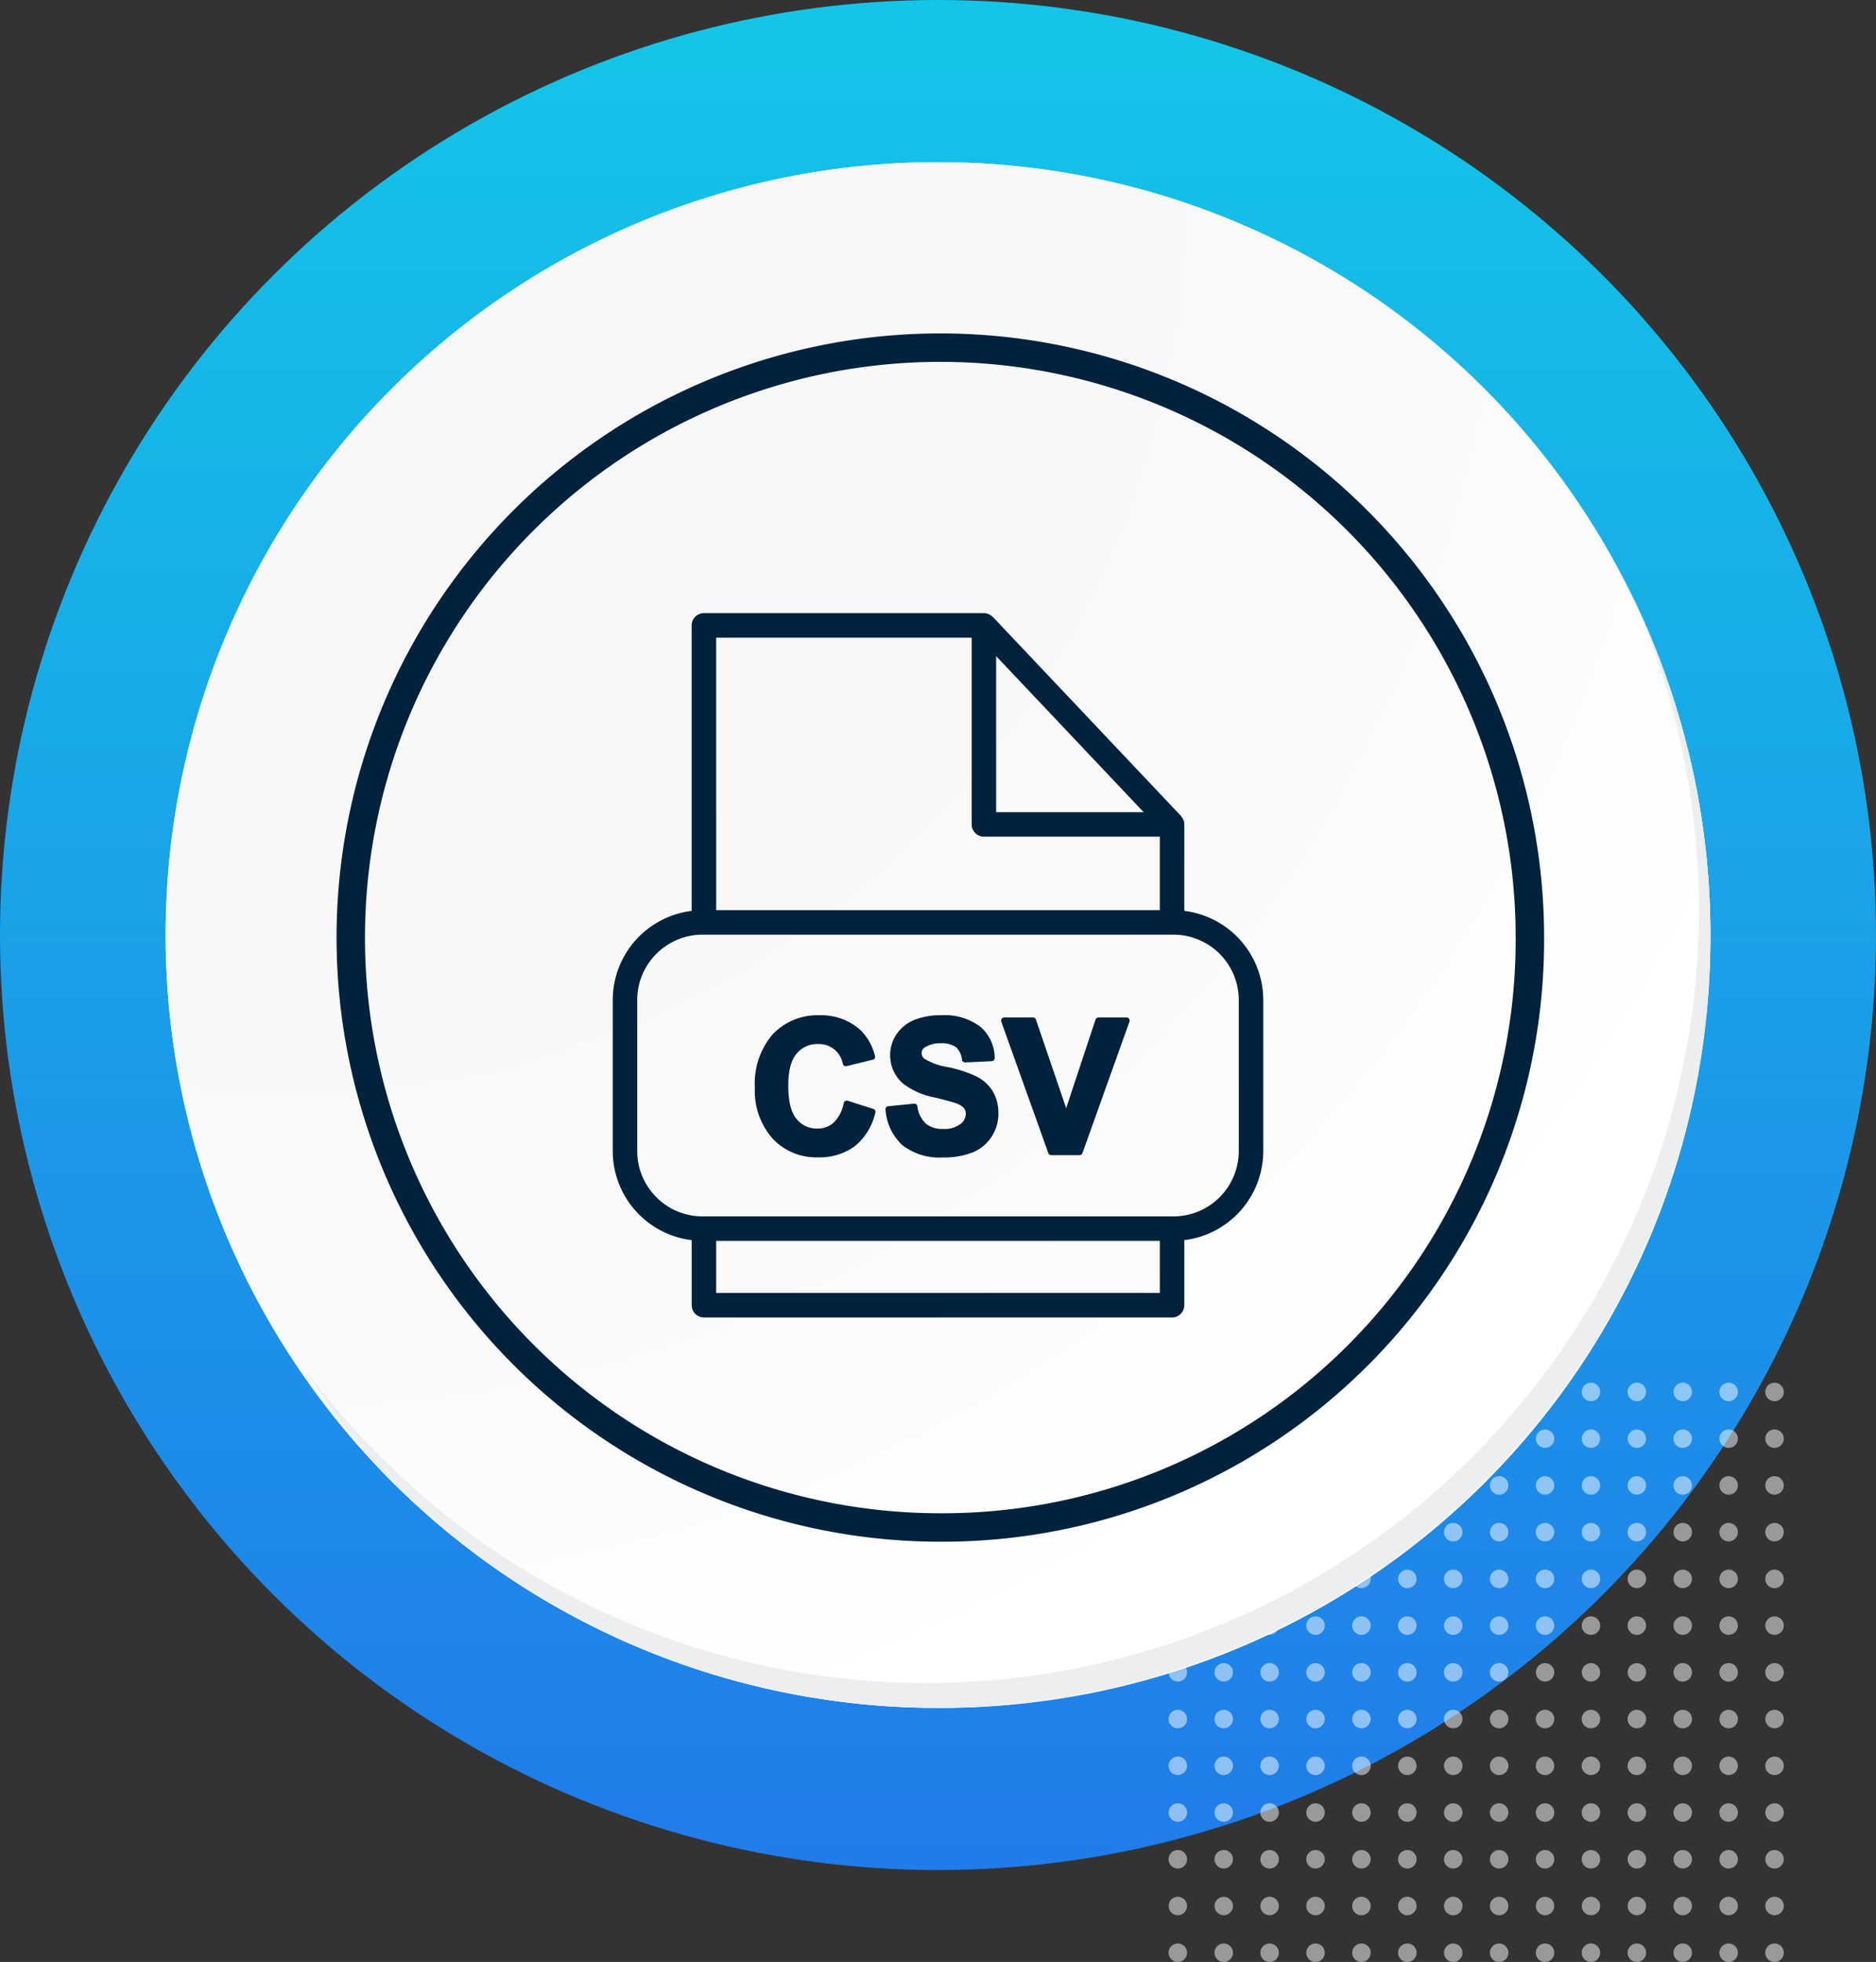 <svg xmlns="http://www.w3.org/2000/svg" xmlns:xlink="http://www.w3.org/1999/xlink" width="264" height="275.927" viewBox="0 0 264 275.927">
  <rect x="0" y="0" width="264" height="275.927" fill="#333333" stroke="none"/>
  <defs>
    <linearGradient id="linear-gradient" x1="0.5" x2="0.5" y2="1" gradientUnits="objectBoundingBox">
      <stop offset="0" stop-color="#13c7e7"/>
      <stop offset="1" stop-color="#207be9"/>
    </linearGradient>
    <radialGradient id="radial-gradient" cx="0.076" cy="0.019" r="1.465" gradientTransform="translate(0.001)" gradientUnits="objectBoundingBox">
      <stop offset="0" stop-color="#f6f6f7"/>
      <stop offset="0.477" stop-color="#f9f9fa"/>
      <stop offset="0.715" stop-color="#fff"/>
    </radialGradient>
  </defs>
  <g id="Grupo_172818" data-name="Grupo 172818" transform="translate(404 9963)">
    <g id="Grupo_172703" data-name="Grupo 172703" transform="translate(-404 -9963)">
      <ellipse id="Elipse_6071" data-name="Elipse 6071" cx="132" cy="131.5" rx="132" ry="131.5" fill="url(#linear-gradient)"/>
    </g>
    <g id="Grupo_172702" data-name="Grupo 172702" transform="translate(-239.544 -9768.535)" opacity="0.5" style="mix-blend-mode: screen;isolation: isolate">
      <g id="Grupo_156551" data-name="Grupo 156551" transform="translate(0.001 0)">
        <path id="Trazado_196993" data-name="Trazado 196993" d="M570.008,362.139a1.3,1.3,0,1,1-1.3-1.3A1.3,1.3,0,0,1,570.008,362.139Z" transform="translate(-567.416 -360.843)" fill="#fff"/>
        <path id="Trazado_196994" data-name="Trazado 196994" d="M575.268,362.139a1.3,1.3,0,1,1-1.3-1.3A1.3,1.3,0,0,1,575.268,362.139Z" transform="translate(-566.217 -360.843)" fill="#fff"/>
        <path id="Trazado_196995" data-name="Trazado 196995" d="M580.528,362.139a1.3,1.3,0,1,1-1.3-1.3A1.3,1.3,0,0,1,580.528,362.139Z" transform="translate(-565.017 -360.843)" fill="#fff"/>
        <path id="Trazado_196996" data-name="Trazado 196996" d="M585.788,362.139a1.3,1.3,0,1,1-1.3-1.3A1.3,1.3,0,0,1,585.788,362.139Z" transform="translate(-563.818 -360.843)" fill="#fff"/>
        <path id="Trazado_196997" data-name="Trazado 196997" d="M591.048,362.139a1.3,1.3,0,1,1-1.3-1.3A1.3,1.3,0,0,1,591.048,362.139Z" transform="translate(-562.618 -360.843)" fill="#fff"/>
        <path id="Trazado_196998" data-name="Trazado 196998" d="M596.31,362.139a1.3,1.3,0,1,1-1.3-1.3A1.3,1.3,0,0,1,596.31,362.139Z" transform="translate(-561.419 -360.843)" fill="#fff"/>
        <path id="Trazado_196999" data-name="Trazado 196999" d="M601.57,362.139a1.3,1.3,0,1,1-1.3-1.3A1.3,1.3,0,0,1,601.57,362.139Z" transform="translate(-560.22 -360.843)" fill="#fff"/>
        <path id="Trazado_197000" data-name="Trazado 197000" d="M606.83,362.139a1.3,1.3,0,1,1-1.3-1.3A1.3,1.3,0,0,1,606.83,362.139Z" transform="translate(-559.02 -360.843)" fill="#fff"/>
        <path id="Trazado_197001" data-name="Trazado 197001" d="M612.09,362.139a1.3,1.3,0,1,1-1.3-1.3A1.3,1.3,0,0,1,612.09,362.139Z" transform="translate(-557.821 -360.843)" fill="#fff"/>
        <path id="Trazado_197002" data-name="Trazado 197002" d="M617.349,362.139a1.3,1.3,0,1,1-1.3-1.3A1.3,1.3,0,0,1,617.349,362.139Z" transform="translate(-556.621 -360.843)" fill="#fff"/>
        <path id="Trazado_197003" data-name="Trazado 197003" d="M622.61,362.139a1.3,1.3,0,1,1-1.3-1.3A1.3,1.3,0,0,1,622.61,362.139Z" transform="translate(-555.422 -360.843)" fill="#fff"/>
        <path id="Trazado_197004" data-name="Trazado 197004" d="M627.869,362.139a1.3,1.3,0,1,1-1.3-1.3A1.3,1.3,0,0,1,627.869,362.139Z" transform="translate(-554.222 -360.843)" fill="#fff"/>
        <path id="Trazado_197005" data-name="Trazado 197005" d="M633.129,362.139a1.3,1.3,0,1,1-1.3-1.3A1.3,1.3,0,0,1,633.129,362.139Z" transform="translate(-553.023 -360.843)" fill="#fff"/>
        <path id="Trazado_197006" data-name="Trazado 197006" d="M638.389,362.139a1.3,1.3,0,1,1-1.3-1.3A1.3,1.3,0,0,1,638.389,362.139Z" transform="translate(-551.824 -360.843)" fill="#fff"/>
      </g>
      <g id="Grupo_156552" data-name="Grupo 156552" transform="translate(0 6.572)">
        <circle id="Elipse_6073" data-name="Elipse 6073" cx="1.297" cy="1.297" r="1.297" fill="#fff"/>
        <circle id="Elipse_6074" data-name="Elipse 6074" cx="1.297" cy="1.297" r="1.297" transform="translate(6.459)" fill="#fff"/>
        <path id="Trazado_197007" data-name="Trazado 197007" d="M580.528,367.491a1.3,1.3,0,1,1-1.3-1.3A1.3,1.3,0,0,1,580.528,367.491Z" transform="translate(-565.017 -366.195)" fill="#fff"/>
        <path id="Trazado_197008" data-name="Trazado 197008" d="M585.788,367.491a1.3,1.3,0,1,1-1.3-1.3A1.3,1.3,0,0,1,585.788,367.491Z" transform="translate(-563.817 -366.195)" fill="#fff"/>
        <path id="Trazado_197009" data-name="Trazado 197009" d="M591.048,367.491a1.3,1.3,0,1,1-1.3-1.3A1.3,1.3,0,0,1,591.048,367.491Z" transform="translate(-562.618 -366.195)" fill="#fff"/>
        <path id="Trazado_197010" data-name="Trazado 197010" d="M596.31,367.491a1.3,1.3,0,1,1-1.3-1.3A1.3,1.3,0,0,1,596.31,367.491Z" transform="translate(-561.418 -366.195)" fill="#fff"/>
        <path id="Trazado_197011" data-name="Trazado 197011" d="M601.57,367.491a1.3,1.3,0,1,1-1.3-1.3A1.3,1.3,0,0,1,601.57,367.491Z" transform="translate(-560.219 -366.195)" fill="#fff"/>
        <path id="Trazado_197012" data-name="Trazado 197012" d="M606.83,367.491a1.3,1.3,0,1,1-1.3-1.3A1.3,1.3,0,0,1,606.83,367.491Z" transform="translate(-559.02 -366.195)" fill="#fff"/>
        <circle id="Elipse_6075" data-name="Elipse 6075" cx="1.297" cy="1.297" r="1.297" transform="translate(51.676)" fill="#fff"/>
        <circle id="Elipse_6076" data-name="Elipse 6076" cx="1.297" cy="1.297" r="1.297" transform="translate(58.136)" fill="#fff"/>
        <circle id="Elipse_6077" data-name="Elipse 6077" cx="1.297" cy="1.297" r="1.297" transform="translate(64.595)" fill="#fff"/>
        <path id="Trazado_197013" data-name="Trazado 197013" d="M627.869,367.491a1.3,1.3,0,1,1-1.3-1.3A1.3,1.3,0,0,1,627.869,367.491Z" transform="translate(-554.222 -366.195)" fill="#fff"/>
        <path id="Trazado_197014" data-name="Trazado 197014" d="M633.129,367.491a1.3,1.3,0,1,1-1.3-1.3A1.3,1.3,0,0,1,633.129,367.491Z" transform="translate(-553.022 -366.195)" fill="#fff"/>
        <path id="Trazado_197015" data-name="Trazado 197015" d="M638.389,367.491a1.3,1.3,0,1,1-1.3-1.3A1.3,1.3,0,0,1,638.389,367.491Z" transform="translate(-551.823 -366.195)" fill="#fff"/>
      </g>
      <g id="Grupo_156553" data-name="Grupo 156553" transform="translate(0 13.145)">
        <circle id="Elipse_6078" data-name="Elipse 6078" cx="1.297" cy="1.297" r="1.297" fill="#fff"/>
        <circle id="Elipse_6079" data-name="Elipse 6079" cx="1.297" cy="1.297" r="1.297" transform="translate(6.459)" fill="#fff"/>
        <path id="Trazado_197016" data-name="Trazado 197016" d="M580.528,372.844a1.3,1.3,0,1,1-1.3-1.3A1.3,1.3,0,0,1,580.528,372.844Z" transform="translate(-565.017 -371.547)" fill="#fff"/>
        <path id="Trazado_197017" data-name="Trazado 197017" d="M585.788,372.844a1.3,1.3,0,1,1-1.3-1.3A1.3,1.3,0,0,1,585.788,372.844Z" transform="translate(-563.817 -371.547)" fill="#fff"/>
        <path id="Trazado_197018" data-name="Trazado 197018" d="M591.048,372.844a1.3,1.3,0,1,1-1.3-1.3A1.3,1.3,0,0,1,591.048,372.844Z" transform="translate(-562.618 -371.547)" fill="#fff"/>
        <path id="Trazado_197019" data-name="Trazado 197019" d="M596.31,372.844a1.3,1.3,0,1,1-1.3-1.3A1.3,1.3,0,0,1,596.31,372.844Z" transform="translate(-561.418 -371.547)" fill="#fff"/>
        <path id="Trazado_197020" data-name="Trazado 197020" d="M601.57,372.844a1.3,1.3,0,1,1-1.3-1.3A1.3,1.3,0,0,1,601.57,372.844Z" transform="translate(-560.219 -371.547)" fill="#fff"/>
        <path id="Trazado_197021" data-name="Trazado 197021" d="M606.83,372.844a1.3,1.3,0,1,1-1.3-1.3A1.3,1.3,0,0,1,606.83,372.844Z" transform="translate(-559.02 -371.547)" fill="#fff"/>
        <circle id="Elipse_6080" data-name="Elipse 6080" cx="1.297" cy="1.297" r="1.297" transform="translate(51.676)" fill="#fff"/>
        <circle id="Elipse_6081" data-name="Elipse 6081" cx="1.297" cy="1.297" r="1.297" transform="translate(58.136)" fill="#fff"/>
        <circle id="Elipse_6082" data-name="Elipse 6082" cx="1.297" cy="1.297" r="1.297" transform="translate(64.595)" fill="#fff"/>
        <path id="Trazado_197022" data-name="Trazado 197022" d="M627.869,372.844a1.3,1.3,0,1,1-1.3-1.3A1.3,1.3,0,0,1,627.869,372.844Z" transform="translate(-554.222 -371.547)" fill="#fff"/>
        <path id="Trazado_197023" data-name="Trazado 197023" d="M633.129,372.844a1.3,1.3,0,1,1-1.3-1.3A1.3,1.3,0,0,1,633.129,372.844Z" transform="translate(-553.022 -371.547)" fill="#fff"/>
        <path id="Trazado_197024" data-name="Trazado 197024" d="M638.389,372.844a1.3,1.3,0,1,1-1.3-1.3A1.3,1.3,0,0,1,638.389,372.844Z" transform="translate(-551.823 -371.547)" fill="#fff"/>
      </g>
      <g id="Grupo_156554" data-name="Grupo 156554" transform="translate(0.001 19.717)">
        <path id="Trazado_197025" data-name="Trazado 197025" d="M570.008,378.2a1.3,1.3,0,1,1-1.3-1.3A1.3,1.3,0,0,1,570.008,378.2Z" transform="translate(-567.416 -376.899)" fill="#fff"/>
        <path id="Trazado_197026" data-name="Trazado 197026" d="M575.268,378.2a1.3,1.3,0,1,1-1.3-1.3A1.3,1.3,0,0,1,575.268,378.2Z" transform="translate(-566.217 -376.899)" fill="#fff"/>
        <path id="Trazado_197027" data-name="Trazado 197027" d="M580.528,378.2a1.3,1.3,0,1,1-1.3-1.3A1.3,1.3,0,0,1,580.528,378.2Z" transform="translate(-565.017 -376.899)" fill="#fff"/>
        <path id="Trazado_197028" data-name="Trazado 197028" d="M585.788,378.2a1.3,1.3,0,1,1-1.3-1.3A1.3,1.3,0,0,1,585.788,378.2Z" transform="translate(-563.818 -376.899)" fill="#fff"/>
        <path id="Trazado_197029" data-name="Trazado 197029" d="M591.048,378.2a1.3,1.3,0,1,1-1.3-1.3A1.3,1.3,0,0,1,591.048,378.2Z" transform="translate(-562.618 -376.899)" fill="#fff"/>
        <path id="Trazado_197030" data-name="Trazado 197030" d="M596.31,378.2a1.3,1.3,0,1,1-1.3-1.3A1.3,1.3,0,0,1,596.31,378.2Z" transform="translate(-561.419 -376.899)" fill="#fff"/>
        <path id="Trazado_197031" data-name="Trazado 197031" d="M601.57,378.2a1.3,1.3,0,1,1-1.3-1.3A1.3,1.3,0,0,1,601.57,378.2Z" transform="translate(-560.22 -376.899)" fill="#fff"/>
        <path id="Trazado_197032" data-name="Trazado 197032" d="M606.83,378.2a1.3,1.3,0,1,1-1.3-1.3A1.3,1.3,0,0,1,606.83,378.2Z" transform="translate(-559.02 -376.899)" fill="#fff"/>
        <path id="Trazado_197033" data-name="Trazado 197033" d="M612.09,378.2a1.3,1.3,0,1,1-1.3-1.3A1.3,1.3,0,0,1,612.09,378.2Z" transform="translate(-557.821 -376.899)" fill="#fff"/>
        <path id="Trazado_197034" data-name="Trazado 197034" d="M617.349,378.2a1.3,1.3,0,1,1-1.3-1.3A1.3,1.3,0,0,1,617.349,378.2Z" transform="translate(-556.621 -376.899)" fill="#fff"/>
        <path id="Trazado_197035" data-name="Trazado 197035" d="M622.61,378.2a1.3,1.3,0,1,1-1.3-1.3A1.3,1.3,0,0,1,622.61,378.2Z" transform="translate(-555.422 -376.899)" fill="#fff"/>
        <path id="Trazado_197036" data-name="Trazado 197036" d="M627.869,378.2a1.3,1.3,0,1,1-1.3-1.3A1.3,1.3,0,0,1,627.869,378.2Z" transform="translate(-554.222 -376.899)" fill="#fff"/>
        <path id="Trazado_197037" data-name="Trazado 197037" d="M633.129,378.2a1.3,1.3,0,1,1-1.3-1.3A1.3,1.3,0,0,1,633.129,378.2Z" transform="translate(-553.023 -376.899)" fill="#fff"/>
        <path id="Trazado_197038" data-name="Trazado 197038" d="M638.389,378.2a1.3,1.3,0,1,1-1.3-1.3A1.3,1.3,0,0,1,638.389,378.2Z" transform="translate(-551.824 -376.899)" fill="#fff"/>
      </g>
      <g id="Grupo_156555" data-name="Grupo 156555" transform="translate(0.001 26.29)">
        <path id="Trazado_197039" data-name="Trazado 197039" d="M570.008,383.548a1.3,1.3,0,1,1-1.3-1.3A1.3,1.3,0,0,1,570.008,383.548Z" transform="translate(-567.416 -382.251)" fill="#fff"/>
        <path id="Trazado_197040" data-name="Trazado 197040" d="M575.268,383.548a1.3,1.3,0,1,1-1.3-1.3A1.3,1.3,0,0,1,575.268,383.548Z" transform="translate(-566.217 -382.251)" fill="#fff"/>
        <path id="Trazado_197041" data-name="Trazado 197041" d="M580.528,383.548a1.3,1.3,0,1,1-1.3-1.3A1.3,1.3,0,0,1,580.528,383.548Z" transform="translate(-565.017 -382.251)" fill="#fff"/>
        <path id="Trazado_197042" data-name="Trazado 197042" d="M585.788,383.548a1.3,1.3,0,1,1-1.3-1.3A1.295,1.295,0,0,1,585.788,383.548Z" transform="translate(-563.818 -382.251)" fill="#fff"/>
        <path id="Trazado_197043" data-name="Trazado 197043" d="M591.048,383.548a1.3,1.3,0,1,1-1.3-1.3A1.3,1.3,0,0,1,591.048,383.548Z" transform="translate(-562.618 -382.251)" fill="#fff"/>
        <path id="Trazado_197044" data-name="Trazado 197044" d="M596.31,383.548a1.3,1.3,0,1,1-1.3-1.3A1.3,1.3,0,0,1,596.31,383.548Z" transform="translate(-561.419 -382.251)" fill="#fff"/>
        <path id="Trazado_197045" data-name="Trazado 197045" d="M601.57,383.548a1.3,1.3,0,1,1-1.3-1.3A1.3,1.3,0,0,1,601.57,383.548Z" transform="translate(-560.22 -382.251)" fill="#fff"/>
        <path id="Trazado_197046" data-name="Trazado 197046" d="M606.83,383.548a1.3,1.3,0,1,1-1.3-1.3A1.3,1.3,0,0,1,606.83,383.548Z" transform="translate(-559.02 -382.251)" fill="#fff"/>
        <path id="Trazado_197047" data-name="Trazado 197047" d="M612.09,383.548a1.3,1.3,0,1,1-1.3-1.3A1.3,1.3,0,0,1,612.09,383.548Z" transform="translate(-557.821 -382.251)" fill="#fff"/>
        <path id="Trazado_197048" data-name="Trazado 197048" d="M617.349,383.548a1.3,1.3,0,1,1-1.3-1.3A1.3,1.3,0,0,1,617.349,383.548Z" transform="translate(-556.621 -382.251)" fill="#fff"/>
        <path id="Trazado_197049" data-name="Trazado 197049" d="M622.61,383.548a1.3,1.3,0,1,1-1.3-1.3A1.3,1.3,0,0,1,622.61,383.548Z" transform="translate(-555.422 -382.251)" fill="#fff"/>
        <path id="Trazado_197050" data-name="Trazado 197050" d="M627.869,383.548a1.3,1.3,0,1,1-1.3-1.3A1.3,1.3,0,0,1,627.869,383.548Z" transform="translate(-554.222 -382.251)" fill="#fff"/>
        <path id="Trazado_197051" data-name="Trazado 197051" d="M633.129,383.548a1.3,1.3,0,1,1-1.3-1.3A1.3,1.3,0,0,1,633.129,383.548Z" transform="translate(-553.023 -382.251)" fill="#fff"/>
        <path id="Trazado_197052" data-name="Trazado 197052" d="M638.389,383.548a1.3,1.3,0,1,1-1.3-1.3A1.3,1.3,0,0,1,638.389,383.548Z" transform="translate(-551.824 -382.251)" fill="#fff"/>
      </g>
      <g id="Grupo_156556" data-name="Grupo 156556" transform="translate(0.001 32.862)">
        <path id="Trazado_197053" data-name="Trazado 197053" d="M570.008,388.9a1.3,1.3,0,1,1-1.3-1.3A1.3,1.3,0,0,1,570.008,388.9Z" transform="translate(-567.416 -387.603)" fill="#fff"/>
        <path id="Trazado_197054" data-name="Trazado 197054" d="M575.268,388.9a1.3,1.3,0,1,1-1.3-1.3A1.3,1.3,0,0,1,575.268,388.9Z" transform="translate(-566.217 -387.603)" fill="#fff"/>
        <path id="Trazado_197055" data-name="Trazado 197055" d="M580.528,388.9a1.3,1.3,0,1,1-1.3-1.3A1.3,1.3,0,0,1,580.528,388.9Z" transform="translate(-565.017 -387.603)" fill="#fff"/>
        <path id="Trazado_197056" data-name="Trazado 197056" d="M585.788,388.9a1.3,1.3,0,1,1-1.3-1.3A1.3,1.3,0,0,1,585.788,388.9Z" transform="translate(-563.818 -387.603)" fill="#fff"/>
        <path id="Trazado_197057" data-name="Trazado 197057" d="M591.048,388.9a1.3,1.3,0,1,1-1.3-1.3A1.3,1.3,0,0,1,591.048,388.9Z" transform="translate(-562.618 -387.603)" fill="#fff"/>
        <path id="Trazado_197058" data-name="Trazado 197058" d="M596.31,388.9a1.3,1.3,0,1,1-1.3-1.3A1.3,1.3,0,0,1,596.31,388.9Z" transform="translate(-561.419 -387.603)" fill="#fff"/>
        <path id="Trazado_197059" data-name="Trazado 197059" d="M601.57,388.9a1.3,1.3,0,1,1-1.3-1.3A1.3,1.3,0,0,1,601.57,388.9Z" transform="translate(-560.22 -387.603)" fill="#fff"/>
        <path id="Trazado_197060" data-name="Trazado 197060" d="M606.83,388.9a1.3,1.3,0,1,1-1.3-1.3A1.3,1.3,0,0,1,606.83,388.9Z" transform="translate(-559.02 -387.603)" fill="#fff"/>
        <path id="Trazado_197061" data-name="Trazado 197061" d="M612.09,388.9a1.3,1.3,0,1,1-1.3-1.3A1.3,1.3,0,0,1,612.09,388.9Z" transform="translate(-557.821 -387.603)" fill="#fff"/>
        <path id="Trazado_197062" data-name="Trazado 197062" d="M617.349,388.9a1.3,1.3,0,1,1-1.3-1.3A1.3,1.3,0,0,1,617.349,388.9Z" transform="translate(-556.621 -387.603)" fill="#fff"/>
        <path id="Trazado_197063" data-name="Trazado 197063" d="M622.61,388.9a1.3,1.3,0,1,1-1.3-1.3A1.3,1.3,0,0,1,622.61,388.9Z" transform="translate(-555.422 -387.603)" fill="#fff"/>
        <path id="Trazado_197064" data-name="Trazado 197064" d="M627.869,388.9a1.3,1.3,0,1,1-1.3-1.3A1.3,1.3,0,0,1,627.869,388.9Z" transform="translate(-554.222 -387.603)" fill="#fff"/>
        <path id="Trazado_197065" data-name="Trazado 197065" d="M633.129,388.9a1.3,1.3,0,1,1-1.3-1.3A1.3,1.3,0,0,1,633.129,388.9Z" transform="translate(-553.023 -387.603)" fill="#fff"/>
        <path id="Trazado_197066" data-name="Trazado 197066" d="M638.389,388.9a1.3,1.3,0,1,1-1.3-1.3A1.3,1.3,0,0,1,638.389,388.9Z" transform="translate(-551.824 -387.603)" fill="#fff"/>
      </g>
      <g id="Grupo_156557" data-name="Grupo 156557" transform="translate(0 39.435)">
        <circle id="Elipse_6083" data-name="Elipse 6083" cx="1.297" cy="1.297" r="1.297" fill="#fff"/>
        <circle id="Elipse_6084" data-name="Elipse 6084" cx="1.297" cy="1.297" r="1.297" transform="translate(6.459)" fill="#fff"/>
        <path id="Trazado_197067" data-name="Trazado 197067" d="M580.528,394.252a1.3,1.3,0,1,1-1.3-1.3A1.3,1.3,0,0,1,580.528,394.252Z" transform="translate(-565.017 -392.955)" fill="#fff"/>
        <path id="Trazado_197068" data-name="Trazado 197068" d="M585.788,394.252a1.3,1.3,0,1,1-1.3-1.3A1.3,1.3,0,0,1,585.788,394.252Z" transform="translate(-563.817 -392.955)" fill="#fff"/>
        <path id="Trazado_197069" data-name="Trazado 197069" d="M591.048,394.252a1.3,1.3,0,1,1-1.3-1.3A1.3,1.3,0,0,1,591.048,394.252Z" transform="translate(-562.618 -392.955)" fill="#fff"/>
        <path id="Trazado_197070" data-name="Trazado 197070" d="M596.31,394.252a1.3,1.3,0,1,1-1.3-1.3A1.3,1.3,0,0,1,596.31,394.252Z" transform="translate(-561.418 -392.955)" fill="#fff"/>
        <path id="Trazado_197071" data-name="Trazado 197071" d="M601.57,394.252a1.3,1.3,0,1,1-1.3-1.3A1.3,1.3,0,0,1,601.57,394.252Z" transform="translate(-560.219 -392.955)" fill="#fff"/>
        <path id="Trazado_197072" data-name="Trazado 197072" d="M606.83,394.252a1.3,1.3,0,1,1-1.3-1.3A1.3,1.3,0,0,1,606.83,394.252Z" transform="translate(-559.02 -392.955)" fill="#fff"/>
        <circle id="Elipse_6085" data-name="Elipse 6085" cx="1.297" cy="1.297" r="1.297" transform="translate(51.676)" fill="#fff"/>
        <circle id="Elipse_6086" data-name="Elipse 6086" cx="1.297" cy="1.297" r="1.297" transform="translate(58.136)" fill="#fff"/>
        <circle id="Elipse_6087" data-name="Elipse 6087" cx="1.297" cy="1.297" r="1.297" transform="translate(64.595)" fill="#fff"/>
        <path id="Trazado_197073" data-name="Trazado 197073" d="M627.869,394.252a1.3,1.3,0,1,1-1.3-1.3A1.3,1.3,0,0,1,627.869,394.252Z" transform="translate(-554.222 -392.955)" fill="#fff"/>
        <path id="Trazado_197074" data-name="Trazado 197074" d="M633.129,394.252a1.3,1.3,0,1,1-1.3-1.3A1.3,1.3,0,0,1,633.129,394.252Z" transform="translate(-553.022 -392.955)" fill="#fff"/>
        <path id="Trazado_197075" data-name="Trazado 197075" d="M638.389,394.252a1.3,1.3,0,1,1-1.3-1.3A1.3,1.3,0,0,1,638.389,394.252Z" transform="translate(-551.823 -392.955)" fill="#fff"/>
      </g>
      <g id="Grupo_156558" data-name="Grupo 156558" transform="translate(0.001 46.007)">
        <path id="Trazado_197076" data-name="Trazado 197076" d="M570.008,399.6a1.3,1.3,0,1,1-1.3-1.3A1.3,1.3,0,0,1,570.008,399.6Z" transform="translate(-567.416 -398.307)" fill="#fff"/>
        <path id="Trazado_197077" data-name="Trazado 197077" d="M575.268,399.6a1.3,1.3,0,1,1-1.3-1.3A1.3,1.3,0,0,1,575.268,399.6Z" transform="translate(-566.217 -398.307)" fill="#fff"/>
        <path id="Trazado_197078" data-name="Trazado 197078" d="M580.528,399.6a1.3,1.3,0,1,1-1.3-1.3A1.3,1.3,0,0,1,580.528,399.6Z" transform="translate(-565.017 -398.307)" fill="#fff"/>
        <path id="Trazado_197079" data-name="Trazado 197079" d="M585.788,399.6a1.3,1.3,0,1,1-1.3-1.3A1.3,1.3,0,0,1,585.788,399.6Z" transform="translate(-563.818 -398.307)" fill="#fff"/>
        <path id="Trazado_197080" data-name="Trazado 197080" d="M591.048,399.6a1.3,1.3,0,1,1-1.3-1.3A1.3,1.3,0,0,1,591.048,399.6Z" transform="translate(-562.618 -398.307)" fill="#fff"/>
        <path id="Trazado_197081" data-name="Trazado 197081" d="M596.31,399.6a1.3,1.3,0,1,1-1.3-1.3A1.3,1.3,0,0,1,596.31,399.6Z" transform="translate(-561.419 -398.307)" fill="#fff"/>
        <path id="Trazado_197082" data-name="Trazado 197082" d="M601.57,399.6a1.3,1.3,0,1,1-1.3-1.3A1.3,1.3,0,0,1,601.57,399.6Z" transform="translate(-560.22 -398.307)" fill="#fff"/>
        <path id="Trazado_197083" data-name="Trazado 197083" d="M606.83,399.6a1.3,1.3,0,1,1-1.3-1.3A1.3,1.3,0,0,1,606.83,399.6Z" transform="translate(-559.02 -398.307)" fill="#fff"/>
        <path id="Trazado_197084" data-name="Trazado 197084" d="M612.09,399.6a1.3,1.3,0,1,1-1.3-1.3A1.3,1.3,0,0,1,612.09,399.6Z" transform="translate(-557.821 -398.307)" fill="#fff"/>
        <path id="Trazado_197085" data-name="Trazado 197085" d="M617.349,399.6a1.3,1.3,0,1,1-1.3-1.3A1.3,1.3,0,0,1,617.349,399.6Z" transform="translate(-556.621 -398.307)" fill="#fff"/>
        <path id="Trazado_197086" data-name="Trazado 197086" d="M622.61,399.6a1.3,1.3,0,1,1-1.3-1.3A1.3,1.3,0,0,1,622.61,399.6Z" transform="translate(-555.422 -398.307)" fill="#fff"/>
        <path id="Trazado_197087" data-name="Trazado 197087" d="M627.869,399.6a1.3,1.3,0,1,1-1.3-1.3A1.3,1.3,0,0,1,627.869,399.6Z" transform="translate(-554.222 -398.307)" fill="#fff"/>
        <path id="Trazado_197088" data-name="Trazado 197088" d="M633.129,399.6a1.3,1.3,0,1,1-1.3-1.3A1.3,1.3,0,0,1,633.129,399.6Z" transform="translate(-553.023 -398.307)" fill="#fff"/>
        <path id="Trazado_197089" data-name="Trazado 197089" d="M638.389,399.6a1.3,1.3,0,1,1-1.3-1.3A1.3,1.3,0,0,1,638.389,399.6Z" transform="translate(-551.824 -398.307)" fill="#fff"/>
      </g>
      <g id="Grupo_156559" data-name="Grupo 156559" transform="translate(0.001 52.579)">
        <path id="Trazado_197090" data-name="Trazado 197090" d="M570.008,404.956a1.3,1.3,0,1,1-1.3-1.3A1.3,1.3,0,0,1,570.008,404.956Z" transform="translate(-567.416 -403.659)" fill="#fff"/>
        <path id="Trazado_197091" data-name="Trazado 197091" d="M575.268,404.956a1.3,1.3,0,1,1-1.3-1.3A1.3,1.3,0,0,1,575.268,404.956Z" transform="translate(-566.217 -403.659)" fill="#fff"/>
        <path id="Trazado_197092" data-name="Trazado 197092" d="M580.528,404.956a1.3,1.3,0,1,1-1.3-1.3A1.3,1.3,0,0,1,580.528,404.956Z" transform="translate(-565.017 -403.659)" fill="#fff"/>
        <path id="Trazado_197093" data-name="Trazado 197093" d="M585.788,404.956a1.3,1.3,0,1,1-1.3-1.3A1.3,1.3,0,0,1,585.788,404.956Z" transform="translate(-563.818 -403.659)" fill="#fff"/>
        <path id="Trazado_197094" data-name="Trazado 197094" d="M591.048,404.956a1.3,1.3,0,1,1-1.3-1.3A1.3,1.3,0,0,1,591.048,404.956Z" transform="translate(-562.618 -403.659)" fill="#fff"/>
        <path id="Trazado_197095" data-name="Trazado 197095" d="M596.31,404.956a1.3,1.3,0,1,1-1.3-1.3A1.3,1.3,0,0,1,596.31,404.956Z" transform="translate(-561.419 -403.659)" fill="#fff"/>
        <path id="Trazado_197096" data-name="Trazado 197096" d="M601.57,404.956a1.3,1.3,0,1,1-1.3-1.3A1.3,1.3,0,0,1,601.57,404.956Z" transform="translate(-560.22 -403.659)" fill="#fff"/>
        <path id="Trazado_197097" data-name="Trazado 197097" d="M606.83,404.956a1.3,1.3,0,1,1-1.3-1.3A1.3,1.3,0,0,1,606.83,404.956Z" transform="translate(-559.02 -403.659)" fill="#fff"/>
        <path id="Trazado_197098" data-name="Trazado 197098" d="M612.09,404.956a1.3,1.3,0,1,1-1.3-1.3A1.3,1.3,0,0,1,612.09,404.956Z" transform="translate(-557.821 -403.659)" fill="#fff"/>
        <path id="Trazado_197099" data-name="Trazado 197099" d="M617.349,404.956a1.3,1.3,0,1,1-1.3-1.3A1.3,1.3,0,0,1,617.349,404.956Z" transform="translate(-556.621 -403.659)" fill="#fff"/>
        <path id="Trazado_197100" data-name="Trazado 197100" d="M622.61,404.956a1.3,1.3,0,1,1-1.3-1.3A1.3,1.3,0,0,1,622.61,404.956Z" transform="translate(-555.422 -403.659)" fill="#fff"/>
        <path id="Trazado_197101" data-name="Trazado 197101" d="M627.869,404.956a1.3,1.3,0,1,1-1.3-1.3A1.3,1.3,0,0,1,627.869,404.956Z" transform="translate(-554.222 -403.659)" fill="#fff"/>
        <path id="Trazado_197102" data-name="Trazado 197102" d="M633.129,404.956a1.3,1.3,0,1,1-1.3-1.3A1.3,1.3,0,0,1,633.129,404.956Z" transform="translate(-553.023 -403.659)" fill="#fff"/>
        <path id="Trazado_197103" data-name="Trazado 197103" d="M638.389,404.956a1.3,1.3,0,1,1-1.3-1.3A1.3,1.3,0,0,1,638.389,404.956Z" transform="translate(-551.824 -403.659)" fill="#fff"/>
      </g>
      <g id="Grupo_156560" data-name="Grupo 156560" transform="translate(0.001 59.152)">
        <path id="Trazado_197104" data-name="Trazado 197104" d="M570.008,410.308a1.3,1.3,0,1,1-1.3-1.3A1.3,1.3,0,0,1,570.008,410.308Z" transform="translate(-567.416 -409.011)" fill="#fff"/>
        <path id="Trazado_197105" data-name="Trazado 197105" d="M575.268,410.308a1.3,1.3,0,1,1-1.3-1.3A1.3,1.3,0,0,1,575.268,410.308Z" transform="translate(-566.217 -409.011)" fill="#fff"/>
        <path id="Trazado_197106" data-name="Trazado 197106" d="M580.528,410.308a1.3,1.3,0,1,1-1.3-1.3A1.3,1.3,0,0,1,580.528,410.308Z" transform="translate(-565.017 -409.011)" fill="#fff"/>
        <path id="Trazado_197107" data-name="Trazado 197107" d="M585.788,410.308a1.3,1.3,0,1,1-1.3-1.3A1.3,1.3,0,0,1,585.788,410.308Z" transform="translate(-563.818 -409.011)" fill="#fff"/>
        <path id="Trazado_197108" data-name="Trazado 197108" d="M591.048,410.308a1.3,1.3,0,1,1-1.3-1.3A1.3,1.3,0,0,1,591.048,410.308Z" transform="translate(-562.618 -409.011)" fill="#fff"/>
        <path id="Trazado_197109" data-name="Trazado 197109" d="M596.31,410.308a1.3,1.3,0,1,1-1.3-1.3A1.3,1.3,0,0,1,596.31,410.308Z" transform="translate(-561.419 -409.011)" fill="#fff"/>
        <path id="Trazado_197110" data-name="Trazado 197110" d="M601.57,410.308a1.3,1.3,0,1,1-1.3-1.3A1.3,1.3,0,0,1,601.57,410.308Z" transform="translate(-560.22 -409.011)" fill="#fff"/>
        <path id="Trazado_197111" data-name="Trazado 197111" d="M606.83,410.308a1.3,1.3,0,1,1-1.3-1.3A1.3,1.3,0,0,1,606.83,410.308Z" transform="translate(-559.02 -409.011)" fill="#fff"/>
        <path id="Trazado_197112" data-name="Trazado 197112" d="M612.09,410.308a1.3,1.3,0,1,1-1.3-1.3A1.3,1.3,0,0,1,612.09,410.308Z" transform="translate(-557.821 -409.011)" fill="#fff"/>
        <path id="Trazado_197113" data-name="Trazado 197113" d="M617.349,410.308a1.3,1.3,0,1,1-1.3-1.3A1.3,1.3,0,0,1,617.349,410.308Z" transform="translate(-556.621 -409.011)" fill="#fff"/>
        <path id="Trazado_197114" data-name="Trazado 197114" d="M622.61,410.308a1.3,1.3,0,1,1-1.3-1.3A1.3,1.3,0,0,1,622.61,410.308Z" transform="translate(-555.422 -409.011)" fill="#fff"/>
        <path id="Trazado_197115" data-name="Trazado 197115" d="M627.869,410.308a1.3,1.3,0,1,1-1.3-1.3A1.3,1.3,0,0,1,627.869,410.308Z" transform="translate(-554.222 -409.011)" fill="#fff"/>
        <path id="Trazado_197116" data-name="Trazado 197116" d="M633.129,410.308a1.3,1.3,0,1,1-1.3-1.3A1.3,1.3,0,0,1,633.129,410.308Z" transform="translate(-553.023 -409.011)" fill="#fff"/>
        <path id="Trazado_197117" data-name="Trazado 197117" d="M638.389,410.308a1.3,1.3,0,1,1-1.3-1.3A1.3,1.3,0,0,1,638.389,410.308Z" transform="translate(-551.824 -409.011)" fill="#fff"/>
      </g>
      <g id="Grupo_156561" data-name="Grupo 156561" transform="translate(0.001 65.724)">
        <path id="Trazado_197118" data-name="Trazado 197118" d="M570.008,415.66a1.3,1.3,0,1,1-1.3-1.3A1.3,1.3,0,0,1,570.008,415.66Z" transform="translate(-567.416 -414.363)" fill="#fff"/>
        <path id="Trazado_197119" data-name="Trazado 197119" d="M575.268,415.66a1.3,1.3,0,1,1-1.3-1.3A1.3,1.3,0,0,1,575.268,415.66Z" transform="translate(-566.217 -414.363)" fill="#fff"/>
        <path id="Trazado_197120" data-name="Trazado 197120" d="M580.528,415.66a1.3,1.3,0,1,1-1.3-1.3A1.3,1.3,0,0,1,580.528,415.66Z" transform="translate(-565.017 -414.363)" fill="#fff"/>
        <path id="Trazado_197121" data-name="Trazado 197121" d="M585.788,415.66a1.3,1.3,0,1,1-1.3-1.3A1.3,1.3,0,0,1,585.788,415.66Z" transform="translate(-563.818 -414.363)" fill="#fff"/>
        <path id="Trazado_197122" data-name="Trazado 197122" d="M591.048,415.66a1.3,1.3,0,1,1-1.3-1.3A1.3,1.3,0,0,1,591.048,415.66Z" transform="translate(-562.618 -414.363)" fill="#fff"/>
        <path id="Trazado_197123" data-name="Trazado 197123" d="M596.31,415.66a1.3,1.3,0,1,1-1.3-1.3A1.3,1.3,0,0,1,596.31,415.66Z" transform="translate(-561.419 -414.363)" fill="#fff"/>
        <path id="Trazado_197124" data-name="Trazado 197124" d="M601.57,415.66a1.3,1.3,0,1,1-1.3-1.3A1.3,1.3,0,0,1,601.57,415.66Z" transform="translate(-560.22 -414.363)" fill="#fff"/>
        <path id="Trazado_197125" data-name="Trazado 197125" d="M606.83,415.66a1.3,1.3,0,1,1-1.3-1.3A1.3,1.3,0,0,1,606.83,415.66Z" transform="translate(-559.02 -414.363)" fill="#fff"/>
        <path id="Trazado_197126" data-name="Trazado 197126" d="M612.09,415.66a1.3,1.3,0,1,1-1.3-1.3A1.3,1.3,0,0,1,612.09,415.66Z" transform="translate(-557.821 -414.363)" fill="#fff"/>
        <path id="Trazado_197127" data-name="Trazado 197127" d="M617.349,415.66a1.3,1.3,0,1,1-1.3-1.3A1.3,1.3,0,0,1,617.349,415.66Z" transform="translate(-556.621 -414.363)" fill="#fff"/>
        <path id="Trazado_197128" data-name="Trazado 197128" d="M622.61,415.66a1.3,1.3,0,1,1-1.3-1.3A1.3,1.3,0,0,1,622.61,415.66Z" transform="translate(-555.422 -414.363)" fill="#fff"/>
        <path id="Trazado_197129" data-name="Trazado 197129" d="M627.869,415.66a1.3,1.3,0,1,1-1.3-1.3A1.3,1.3,0,0,1,627.869,415.66Z" transform="translate(-554.222 -414.363)" fill="#fff"/>
        <path id="Trazado_197130" data-name="Trazado 197130" d="M633.129,415.66a1.3,1.3,0,1,1-1.3-1.3A1.3,1.3,0,0,1,633.129,415.66Z" transform="translate(-553.023 -414.363)" fill="#fff"/>
        <path id="Trazado_197131" data-name="Trazado 197131" d="M638.389,415.66a1.3,1.3,0,1,1-1.3-1.3A1.3,1.3,0,0,1,638.389,415.66Z" transform="translate(-551.824 -414.363)" fill="#fff"/>
      </g>
      <g id="Grupo_156562" data-name="Grupo 156562" transform="translate(0 72.296)">
        <circle id="Elipse_6088" data-name="Elipse 6088" cx="1.297" cy="1.297" r="1.297" transform="translate(0 0)" fill="#fff"/>
        <circle id="Elipse_6089" data-name="Elipse 6089" cx="1.297" cy="1.297" r="1.297" transform="translate(6.459 0)" fill="#fff"/>
        <path id="Trazado_197132" data-name="Trazado 197132" d="M580.528,421.012a1.3,1.3,0,1,1-1.3-1.3A1.3,1.3,0,0,1,580.528,421.012Z" transform="translate(-565.017 -419.715)" fill="#fff"/>
        <path id="Trazado_197133" data-name="Trazado 197133" d="M585.788,421.012a1.3,1.3,0,1,1-1.3-1.3A1.3,1.3,0,0,1,585.788,421.012Z" transform="translate(-563.817 -419.715)" fill="#fff"/>
        <path id="Trazado_197134" data-name="Trazado 197134" d="M591.048,421.012a1.3,1.3,0,1,1-1.3-1.3A1.3,1.3,0,0,1,591.048,421.012Z" transform="translate(-562.618 -419.715)" fill="#fff"/>
        <path id="Trazado_197135" data-name="Trazado 197135" d="M596.31,421.012a1.3,1.3,0,1,1-1.3-1.3A1.3,1.3,0,0,1,596.31,421.012Z" transform="translate(-561.418 -419.715)" fill="#fff"/>
        <path id="Trazado_197136" data-name="Trazado 197136" d="M601.57,421.012a1.3,1.3,0,1,1-1.3-1.3A1.3,1.3,0,0,1,601.57,421.012Z" transform="translate(-560.219 -419.715)" fill="#fff"/>
        <path id="Trazado_197137" data-name="Trazado 197137" d="M606.83,421.012a1.3,1.3,0,1,1-1.3-1.3A1.3,1.3,0,0,1,606.83,421.012Z" transform="translate(-559.02 -419.715)" fill="#fff"/>
        <circle id="Elipse_6090" data-name="Elipse 6090" cx="1.297" cy="1.297" r="1.297" transform="translate(51.676 0)" fill="#fff"/>
        <circle id="Elipse_6091" data-name="Elipse 6091" cx="1.297" cy="1.297" r="1.297" transform="translate(58.136 0)" fill="#fff"/>
        <circle id="Elipse_6092" data-name="Elipse 6092" cx="1.297" cy="1.297" r="1.297" transform="translate(64.595 0)" fill="#fff"/>
        <path id="Trazado_197138" data-name="Trazado 197138" d="M627.869,421.012a1.3,1.3,0,1,1-1.3-1.3A1.3,1.3,0,0,1,627.869,421.012Z" transform="translate(-554.222 -419.715)" fill="#fff"/>
        <path id="Trazado_197139" data-name="Trazado 197139" d="M633.129,421.012a1.3,1.3,0,1,1-1.3-1.3A1.3,1.3,0,0,1,633.129,421.012Z" transform="translate(-553.022 -419.715)" fill="#fff"/>
        <path id="Trazado_197140" data-name="Trazado 197140" d="M638.389,421.012a1.3,1.3,0,1,1-1.3-1.3A1.3,1.3,0,0,1,638.389,421.012Z" transform="translate(-551.823 -419.715)" fill="#fff"/>
      </g>
      <g id="Grupo_156563" data-name="Grupo 156563" transform="translate(0.001 78.869)">
        <path id="Trazado_197141" data-name="Trazado 197141" d="M570.008,426.364a1.3,1.3,0,1,1-1.3-1.3A1.3,1.3,0,0,1,570.008,426.364Z" transform="translate(-567.416 -425.067)" fill="#fff"/>
        <path id="Trazado_197142" data-name="Trazado 197142" d="M575.268,426.364a1.3,1.3,0,1,1-1.3-1.3A1.3,1.3,0,0,1,575.268,426.364Z" transform="translate(-566.217 -425.067)" fill="#fff"/>
        <path id="Trazado_197143" data-name="Trazado 197143" d="M580.528,426.364a1.3,1.3,0,1,1-1.3-1.3A1.3,1.3,0,0,1,580.528,426.364Z" transform="translate(-565.017 -425.067)" fill="#fff"/>
        <path id="Trazado_197144" data-name="Trazado 197144" d="M585.788,426.364a1.3,1.3,0,1,1-1.3-1.3A1.3,1.3,0,0,1,585.788,426.364Z" transform="translate(-563.818 -425.067)" fill="#fff"/>
        <path id="Trazado_197145" data-name="Trazado 197145" d="M591.048,426.364a1.3,1.3,0,1,1-1.3-1.3A1.3,1.3,0,0,1,591.048,426.364Z" transform="translate(-562.618 -425.067)" fill="#fff"/>
        <path id="Trazado_197146" data-name="Trazado 197146" d="M596.31,426.364a1.3,1.3,0,1,1-1.3-1.3A1.3,1.3,0,0,1,596.31,426.364Z" transform="translate(-561.419 -425.067)" fill="#fff"/>
        <path id="Trazado_197147" data-name="Trazado 197147" d="M601.57,426.364a1.3,1.3,0,1,1-1.3-1.3A1.3,1.3,0,0,1,601.57,426.364Z" transform="translate(-560.22 -425.067)" fill="#fff"/>
        <path id="Trazado_197148" data-name="Trazado 197148" d="M606.83,426.364a1.3,1.3,0,1,1-1.3-1.3A1.3,1.3,0,0,1,606.83,426.364Z" transform="translate(-559.02 -425.067)" fill="#fff"/>
        <path id="Trazado_197149" data-name="Trazado 197149" d="M612.09,426.364a1.3,1.3,0,1,1-1.3-1.3A1.3,1.3,0,0,1,612.09,426.364Z" transform="translate(-557.821 -425.067)" fill="#fff"/>
        <path id="Trazado_197150" data-name="Trazado 197150" d="M617.349,426.364a1.3,1.3,0,1,1-1.3-1.3A1.3,1.3,0,0,1,617.349,426.364Z" transform="translate(-556.621 -425.067)" fill="#fff"/>
        <path id="Trazado_197151" data-name="Trazado 197151" d="M622.61,426.364a1.3,1.3,0,1,1-1.3-1.3A1.3,1.3,0,0,1,622.61,426.364Z" transform="translate(-555.422 -425.067)" fill="#fff"/>
        <path id="Trazado_197152" data-name="Trazado 197152" d="M627.869,426.364a1.3,1.3,0,1,1-1.3-1.3A1.3,1.3,0,0,1,627.869,426.364Z" transform="translate(-554.222 -425.067)" fill="#fff"/>
        <path id="Trazado_197153" data-name="Trazado 197153" d="M633.129,426.364a1.3,1.3,0,1,1-1.3-1.3A1.3,1.3,0,0,1,633.129,426.364Z" transform="translate(-553.023 -425.067)" fill="#fff"/>
        <path id="Trazado_197154" data-name="Trazado 197154" d="M638.389,426.364a1.3,1.3,0,1,1-1.3-1.3A1.3,1.3,0,0,1,638.389,426.364Z" transform="translate(-551.824 -425.067)" fill="#fff"/>
      </g>
    </g>
    <g id="Grupo_172704" data-name="Grupo 172704" transform="translate(-380.694 -9940.195)">
      <g id="Grupo_18423" data-name="Grupo 18423" transform="translate(0 0)">
        <g id="Grupo_18421" data-name="Grupo 18421">
          <g id="Grupo_18420" data-name="Grupo 18420">
            <g id="Grupo_18419" data-name="Grupo 18419">
              <path id="Trazado_40936" data-name="Trazado 40936" d="M412.012,2254.412a108.694,108.694,0,1,1-108.693-108.691A108.692,108.692,0,0,1,412.012,2254.412Z" transform="translate(-194.623 -2145.721)" fill="#fff"/>
            </g>
          </g>
        </g>
        <path id="Trazado_40937" data-name="Trazado 40937" d="M410.089,2252.316a108.692,108.692,0,1,0-108.693,108.7A108.264,108.264,0,0,0,410.089,2252.316Z" transform="translate(-192.7 -2143.625)" fill="url(#radial-gradient)"/>
        <path id="Trazado_40938" data-name="Trazado 40938" d="M367.1,2235.11a82.966,82.966,0,1,0-82.966,82.966A82.657,82.657,0,0,0,367.1,2235.11Z" transform="translate(-175.112 -2126.057)" fill="none" stroke="#00223d" stroke-miterlimit="10" stroke-width="4"/>
        <g id="Grupo_18422" data-name="Grupo 18422" transform="translate(19.256 61.024)">
          <path id="Trazado_40939" data-name="Trazado 40939" d="M387.687,2164.488a108.707,108.707,0,0,1-187.142,108.244,108.944,108.944,0,0,0,10.818,14.479,108.709,108.709,0,0,0,176.324-122.723Z" transform="translate(-200.545 -2164.488)" fill="#eceef0"/>
        </g>
      </g>
      <g id="Layer_33" transform="translate(57.492 60.174)">
        <path id="Trazado_213535" data-name="Trazado 213535" d="M85.863,45.129V32.967a1.679,1.679,0,0,0-.448-1.137.063.063,0,0,1-.017-.052L58.92,3.784H58.9a1.724,1.724,0,0,0-1.24-.534h-39.4a1.728,1.728,0,0,0-1.723,1.723V45.129A12.646,12.646,0,0,0,5.43,57.67V78.894A12.646,12.646,0,0,0,16.541,91.435v9.148a1.728,1.728,0,0,0,1.723,1.723H84.14a1.728,1.728,0,0,0,1.723-1.723V91.435A12.646,12.646,0,0,0,96.975,78.894V57.67A12.646,12.646,0,0,0,85.863,45.129ZM59.385,9.3,80.144,31.244H59.385Zm-39.4-2.6H55.94V32.967a1.728,1.728,0,0,0,1.723,1.723H82.418V45.026H19.987ZM82.418,98.86H19.987V91.539H82.418ZM93.529,78.894a9.2,9.2,0,0,1-9.2,9.2H18.075a9.2,9.2,0,0,1-9.2-9.2V57.67a9.2,9.2,0,0,1,9.2-9.2H84.33a9.2,9.2,0,0,1,9.2,9.2Z" transform="translate(0 0)" fill="#00223d"/>
        <path id="Trazado_213536" data-name="Trazado 213536" d="M33.991,49.793a8.5,8.5,0,0,1-2.911,4.72,8.423,8.423,0,0,1-5.185,1.549,8.385,8.385,0,0,1-6.374-2.653,10.119,10.119,0,0,1-2.481-7.165,10.6,10.6,0,0,1,2.5-7.478,8.69,8.69,0,0,1,6.581-2.687A8.236,8.236,0,0,1,31.941,38.2a7.643,7.643,0,0,1,2,3.6.469.469,0,0,1-.034.343.381.381,0,0,1-.276.189l-3.687.9a.511.511,0,0,1-.327-.052.476.476,0,0,1-.207-.276,3.376,3.376,0,0,0-3.48-2.775,3.74,3.74,0,0,0-3,1.328c-.792.913-1.189,2.41-1.189,4.513,0,2.222.4,3.807,1.171,4.7a3.605,3.605,0,0,0,2.946,1.344,3.265,3.265,0,0,0,2.274-.844,5.14,5.14,0,0,0,1.413-2.739.38.38,0,0,1,.207-.276A.406.406,0,0,1,30.1,48.1l3.618,1.156a.428.428,0,0,1,.276.536Z" transform="translate(8.391 23.726)" fill="#00223d"/>
        <path id="Trazado_213537" data-name="Trazado 213537" d="M43.6,49.932a5.9,5.9,0,0,1-.947,3.221,5.817,5.817,0,0,1-2.687,2.222,11.1,11.1,0,0,1-4.2.706,8.512,8.512,0,0,1-5.668-1.723,7.45,7.45,0,0,1-2.377-5,.432.432,0,0,1,.086-.327.384.384,0,0,1,.293-.155l3.635-.362a.424.424,0,0,1,.465.362A4,4,0,0,0,33.38,51.31a3.628,3.628,0,0,0,2.429.758,3.674,3.674,0,0,0,2.429-.674,1.816,1.816,0,0,0,.775-1.447,1.289,1.289,0,0,0-.293-.844,2.9,2.9,0,0,0-1.154-.672c-.413-.138-1.413-.413-2.946-.792a10.5,10.5,0,0,1-4.41-1.929,5.26,5.26,0,0,1-1.843-4.031,5.19,5.19,0,0,1,.879-2.894,5.463,5.463,0,0,1,2.5-2.035,9.71,9.71,0,0,1,3.807-.672,8.277,8.277,0,0,1,5.53,1.637,5.835,5.835,0,0,1,2,4.376.439.439,0,0,1-.413.448l-3.738.172a.447.447,0,0,1-.448-.362,2.8,2.8,0,0,0-.861-1.792,3.466,3.466,0,0,0-2.1-.534,3.945,3.945,0,0,0-2.291.586.93.93,0,0,0-.431.81.986.986,0,0,0,.413.792,8.781,8.781,0,0,0,3.256,1.154A18.316,18.316,0,0,1,40.6,44.726,5.712,5.712,0,0,1,42.8,46.76a5.941,5.941,0,0,1,.792,3.172Z" transform="translate(16.1 23.725)" fill="#00223d"/>
        <path id="Trazado_213538" data-name="Trazado 213538" d="M55.214,36.845,48.6,55.33a.446.446,0,0,1-.413.293H44.206a.446.446,0,0,1-.413-.293L37.177,36.845a.524.524,0,0,1,.052-.395.449.449,0,0,1,.362-.189h4.048a.446.446,0,0,1,.413.293l4.255,12.472,4.134-12.472a.43.43,0,0,1,.413-.293h3.962a.419.419,0,0,1,.345.189.405.405,0,0,1,.052.395Z" transform="translate(22.931 23.857)" fill="#00223d"/>
      </g>
    </g>
  </g>
</svg>
